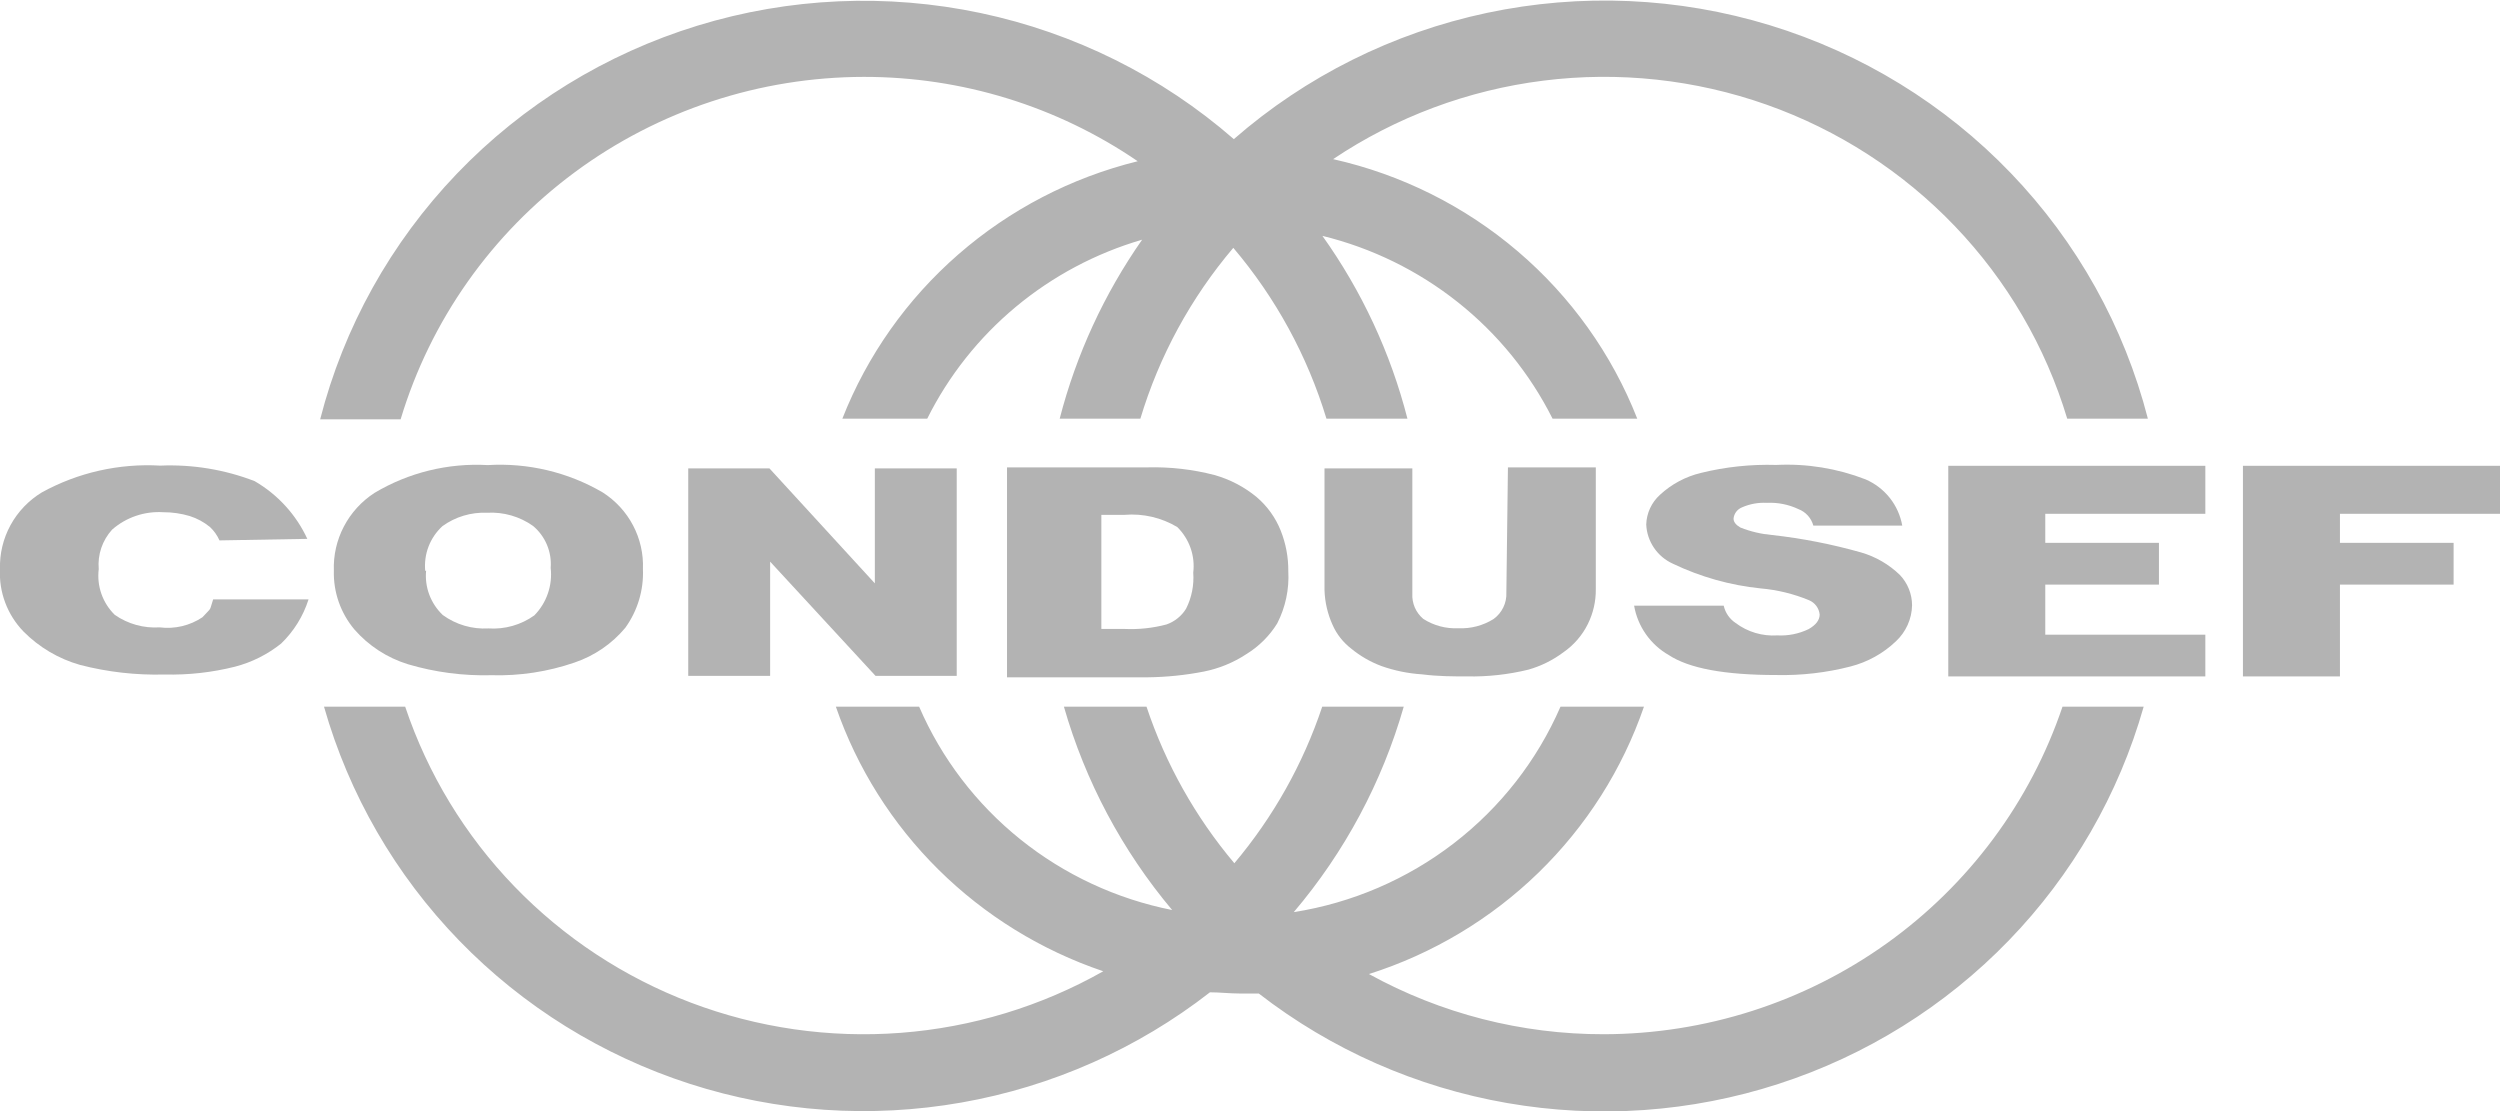 <svg width="81" height="36" viewBox="0 0 81 36" fill="none" xmlns="http://www.w3.org/2000/svg">
<g clip-path="url(#clip0_434_347)">
<path d="M71.453 21.916V20.564H66.267V18.941H69.95V17.588H66.267V16.647H71.453V15.092H63.124V21.916H71.453Z" fill="#B3B3B3"/>
<path d="M75.814 21.916V18.941H79.497V17.588H75.814V16.647H81V15.092H72.671V21.916H75.814Z" fill="#B3B3B3"/>
<path d="M52.945 19.623H55.848C55.899 19.853 56.038 20.055 56.236 20.186C56.622 20.476 57.101 20.618 57.585 20.587C57.934 20.605 58.283 20.536 58.598 20.384C58.837 20.248 58.957 20.09 58.957 19.91C58.947 19.81 58.91 19.714 58.85 19.633C58.79 19.552 58.709 19.488 58.615 19.448C58.116 19.241 57.588 19.112 57.05 19.065C56.061 18.964 55.098 18.693 54.203 18.265C53.954 18.152 53.741 17.974 53.589 17.749C53.436 17.524 53.349 17.262 53.338 16.991C53.344 16.81 53.386 16.632 53.462 16.468C53.538 16.303 53.647 16.155 53.782 16.033C54.155 15.687 54.612 15.442 55.108 15.323C55.907 15.126 56.728 15.039 57.551 15.064C58.537 15.015 59.523 15.175 60.443 15.531C60.751 15.664 61.021 15.87 61.229 16.132C61.437 16.394 61.575 16.703 61.633 17.03H58.752C58.72 16.91 58.659 16.798 58.575 16.705C58.491 16.612 58.386 16.54 58.268 16.495C57.95 16.345 57.6 16.275 57.249 16.292C56.971 16.277 56.694 16.327 56.44 16.439C56.365 16.469 56.3 16.519 56.251 16.584C56.203 16.648 56.174 16.725 56.167 16.805C56.167 16.91 56.241 17.006 56.389 17.092C56.719 17.223 57.066 17.304 57.42 17.335C58.392 17.443 59.354 17.632 60.295 17.898C60.771 18.035 61.205 18.287 61.559 18.631C61.81 18.897 61.95 19.247 61.951 19.611C61.947 19.831 61.898 20.047 61.808 20.247C61.718 20.447 61.589 20.628 61.428 20.778C61.016 21.172 60.508 21.453 59.953 21.595C59.175 21.795 58.372 21.888 57.568 21.871C55.86 21.871 54.721 21.652 54.066 21.223C53.772 21.054 53.519 20.823 53.326 20.547C53.132 20.27 53.002 19.955 52.945 19.623Z" fill="#B3B3B3"/>
<path d="M6.906 19.42H9.997C9.825 19.962 9.52 20.454 9.109 20.851C8.669 21.203 8.159 21.459 7.612 21.601C6.868 21.788 6.102 21.873 5.334 21.854C4.411 21.879 3.49 21.775 2.596 21.544C1.898 21.346 1.264 20.971 0.757 20.457C0.499 20.189 0.299 19.872 0.169 19.525C0.038 19.178 -0.019 18.809 -7.61589e-07 18.439C-0.015 17.944 0.102 17.453 0.34 17.016C0.578 16.58 0.928 16.213 1.355 15.954C2.525 15.31 3.856 15.009 5.192 15.086C6.235 15.042 7.276 15.213 8.249 15.588C8.999 16.023 9.595 16.676 9.957 17.459L7.111 17.509C7.039 17.346 6.934 17.198 6.803 17.075C6.61 16.917 6.388 16.796 6.148 16.72C5.87 16.637 5.58 16.595 5.289 16.596C4.989 16.577 4.688 16.617 4.404 16.714C4.119 16.811 3.857 16.962 3.632 17.16C3.475 17.332 3.356 17.535 3.281 17.755C3.207 17.975 3.179 18.208 3.199 18.439C3.166 18.709 3.195 18.983 3.285 19.24C3.375 19.497 3.523 19.73 3.718 19.921C4.142 20.217 4.657 20.36 5.175 20.327C5.661 20.388 6.152 20.271 6.558 20C6.883 19.645 6.769 19.837 6.906 19.42Z" fill="#B3B3B3"/>
<path d="M10.817 18.49C10.799 17.994 10.91 17.501 11.141 17.06C11.371 16.619 11.712 16.244 12.132 15.971C13.236 15.311 14.516 14.996 15.804 15.069C17.106 14.99 18.403 15.298 19.527 15.954C19.943 16.22 20.283 16.588 20.511 17.023C20.74 17.457 20.85 17.944 20.831 18.434C20.86 19.114 20.66 19.784 20.261 20.339C19.829 20.858 19.259 21.248 18.616 21.466C17.751 21.764 16.839 21.903 15.923 21.877C15.009 21.901 14.096 21.782 13.219 21.522C12.545 21.314 11.944 20.924 11.483 20.395C11.034 19.861 10.798 19.184 10.817 18.49ZM13.806 18.49C13.781 18.755 13.816 19.021 13.91 19.27C14.004 19.519 14.153 19.743 14.346 19.927C14.774 20.238 15.297 20.392 15.826 20.361C16.356 20.396 16.882 20.247 17.312 19.939C17.51 19.737 17.66 19.494 17.751 19.228C17.843 18.962 17.874 18.679 17.842 18.4C17.862 18.145 17.821 17.889 17.722 17.653C17.623 17.417 17.469 17.207 17.273 17.042C16.84 16.734 16.313 16.583 15.781 16.613C15.263 16.591 14.753 16.744 14.335 17.047C14.136 17.23 13.982 17.456 13.885 17.707C13.789 17.958 13.752 18.228 13.777 18.496L13.806 18.49Z" fill="#B3B3B3"/>
<path d="M22.299 15.176H24.93L28.345 18.901V15.176H30.998V21.899H28.368L24.952 18.197V21.899H22.299V15.176Z" fill="#B3B3B3"/>
<path d="M32.627 15.143H37.181C37.912 15.124 38.642 15.207 39.35 15.391C39.851 15.532 40.317 15.776 40.716 16.106C41.062 16.401 41.329 16.774 41.496 17.194C41.662 17.612 41.745 18.058 41.741 18.507C41.774 19.092 41.65 19.675 41.382 20.198C41.132 20.603 40.788 20.945 40.38 21.195C39.962 21.47 39.494 21.661 39.003 21.759C38.403 21.876 37.793 21.938 37.181 21.945H32.627V15.143ZM35.684 16.681V20.378H36.435C36.894 20.399 37.353 20.35 37.796 20.232C38.059 20.139 38.282 19.96 38.428 19.724C38.611 19.362 38.691 18.957 38.661 18.552C38.694 18.283 38.664 18.011 38.574 17.755C38.484 17.499 38.337 17.267 38.143 17.076C37.63 16.77 37.032 16.631 36.435 16.681H35.684Z" fill="#B3B3B3"/>
<path d="M48.857 15.143H51.704V19.087C51.709 19.478 51.621 19.864 51.448 20.215C51.267 20.582 50.995 20.898 50.656 21.133C50.315 21.389 49.929 21.58 49.518 21.697C48.87 21.855 48.204 21.929 47.536 21.916C47.093 21.916 46.603 21.916 46.073 21.849C45.623 21.82 45.178 21.729 44.753 21.578C44.399 21.445 44.07 21.255 43.779 21.015C43.517 20.813 43.309 20.55 43.176 20.248C43.015 19.893 42.926 19.51 42.914 19.121V15.176H45.76V19.234C45.751 19.388 45.779 19.542 45.84 19.684C45.901 19.825 45.995 19.951 46.113 20.051C46.451 20.268 46.849 20.375 47.252 20.355C47.653 20.374 48.051 20.269 48.391 20.057C48.526 19.959 48.635 19.83 48.707 19.68C48.78 19.531 48.814 19.366 48.806 19.2L48.857 15.143Z" fill="#B3B3B3"/>
<path d="M27.987 2.491C31.157 2.487 34.253 3.441 36.862 5.224C34.709 5.755 32.717 6.79 31.052 8.241C29.386 9.692 28.097 11.518 27.292 13.565H30.042C30.735 12.175 31.712 10.942 32.91 9.944C34.109 8.946 35.503 8.204 37.005 7.766C35.774 9.526 34.87 11.49 34.334 13.565H36.948C37.558 11.535 38.583 9.651 39.959 8.03C41.335 9.652 42.362 11.536 42.977 13.565H45.601C45.057 11.44 44.123 9.432 42.846 7.642C44.448 8.035 45.945 8.768 47.233 9.791C48.521 10.813 49.568 12.101 50.303 13.565H53.047C52.225 11.472 50.897 9.611 49.178 8.145C47.46 6.679 45.405 5.653 43.193 5.156C45.229 3.791 47.562 2.919 50.003 2.613C52.443 2.306 54.922 2.573 57.239 3.392C59.555 4.211 61.644 5.559 63.336 7.326C65.029 9.094 66.276 11.231 66.978 13.565H69.591C68.824 10.58 67.295 7.841 65.151 5.609C63.008 3.377 60.321 1.728 57.348 0.819C54.376 -0.09 51.217 -0.228 48.175 0.418C45.134 1.064 42.31 2.472 39.976 4.508C37.641 2.473 34.817 1.067 31.775 0.423C28.733 -0.221 25.574 -0.081 22.603 0.83C19.631 1.742 16.946 3.393 14.804 5.627C12.663 7.861 11.137 10.602 10.373 13.587H12.98C13.943 10.386 15.923 7.577 18.626 5.578C21.33 3.579 24.612 2.496 27.987 2.491Z" fill="#B3B3B3"/>
<path d="M51.966 33.509C49.302 33.514 46.681 32.842 44.354 31.559C46.419 30.903 48.3 29.778 49.847 28.274C51.394 26.77 52.564 24.929 53.264 22.897H50.56C49.803 24.638 48.614 26.161 47.103 27.324C45.592 28.488 43.808 29.255 41.918 29.553C43.568 27.608 44.782 25.34 45.481 22.897H42.84C42.221 24.75 41.255 26.47 39.993 27.969C38.731 26.471 37.765 24.75 37.147 22.897H34.471C35.163 25.311 36.357 27.555 37.978 29.485C36.174 29.127 34.486 28.341 33.057 27.193C31.629 26.045 30.504 24.571 29.78 22.897H27.082C27.769 24.886 28.907 26.693 30.409 28.178C31.911 29.664 33.737 30.79 35.746 31.469C33.734 32.607 31.492 33.288 29.182 33.464C26.872 33.64 24.55 33.306 22.386 32.486C20.222 31.666 18.269 30.38 16.668 28.722C15.067 27.064 13.858 25.074 13.128 22.897H10.498C11.307 25.741 12.812 28.345 14.879 30.476C16.947 32.608 19.514 34.201 22.352 35.117C25.191 36.032 28.213 36.24 31.152 35.722C34.091 35.205 36.856 33.978 39.202 32.151C39.521 32.151 39.845 32.19 40.17 32.19H40.785C43.133 34.01 45.898 35.229 48.835 35.739C51.772 36.25 54.791 36.037 57.625 35.118C60.459 34.2 63.021 32.604 65.084 30.472C67.147 28.341 68.648 25.739 69.455 22.897H66.825C65.782 25.983 63.788 28.668 61.122 30.572C58.456 32.476 55.253 33.503 51.966 33.509Z" fill="#B3B3B3"/>
</g>
<defs>
<clipPath id="clip0_434_347">
<rect width="81" height="36" fill="white"/>
</clipPath>
</defs>
</svg>
